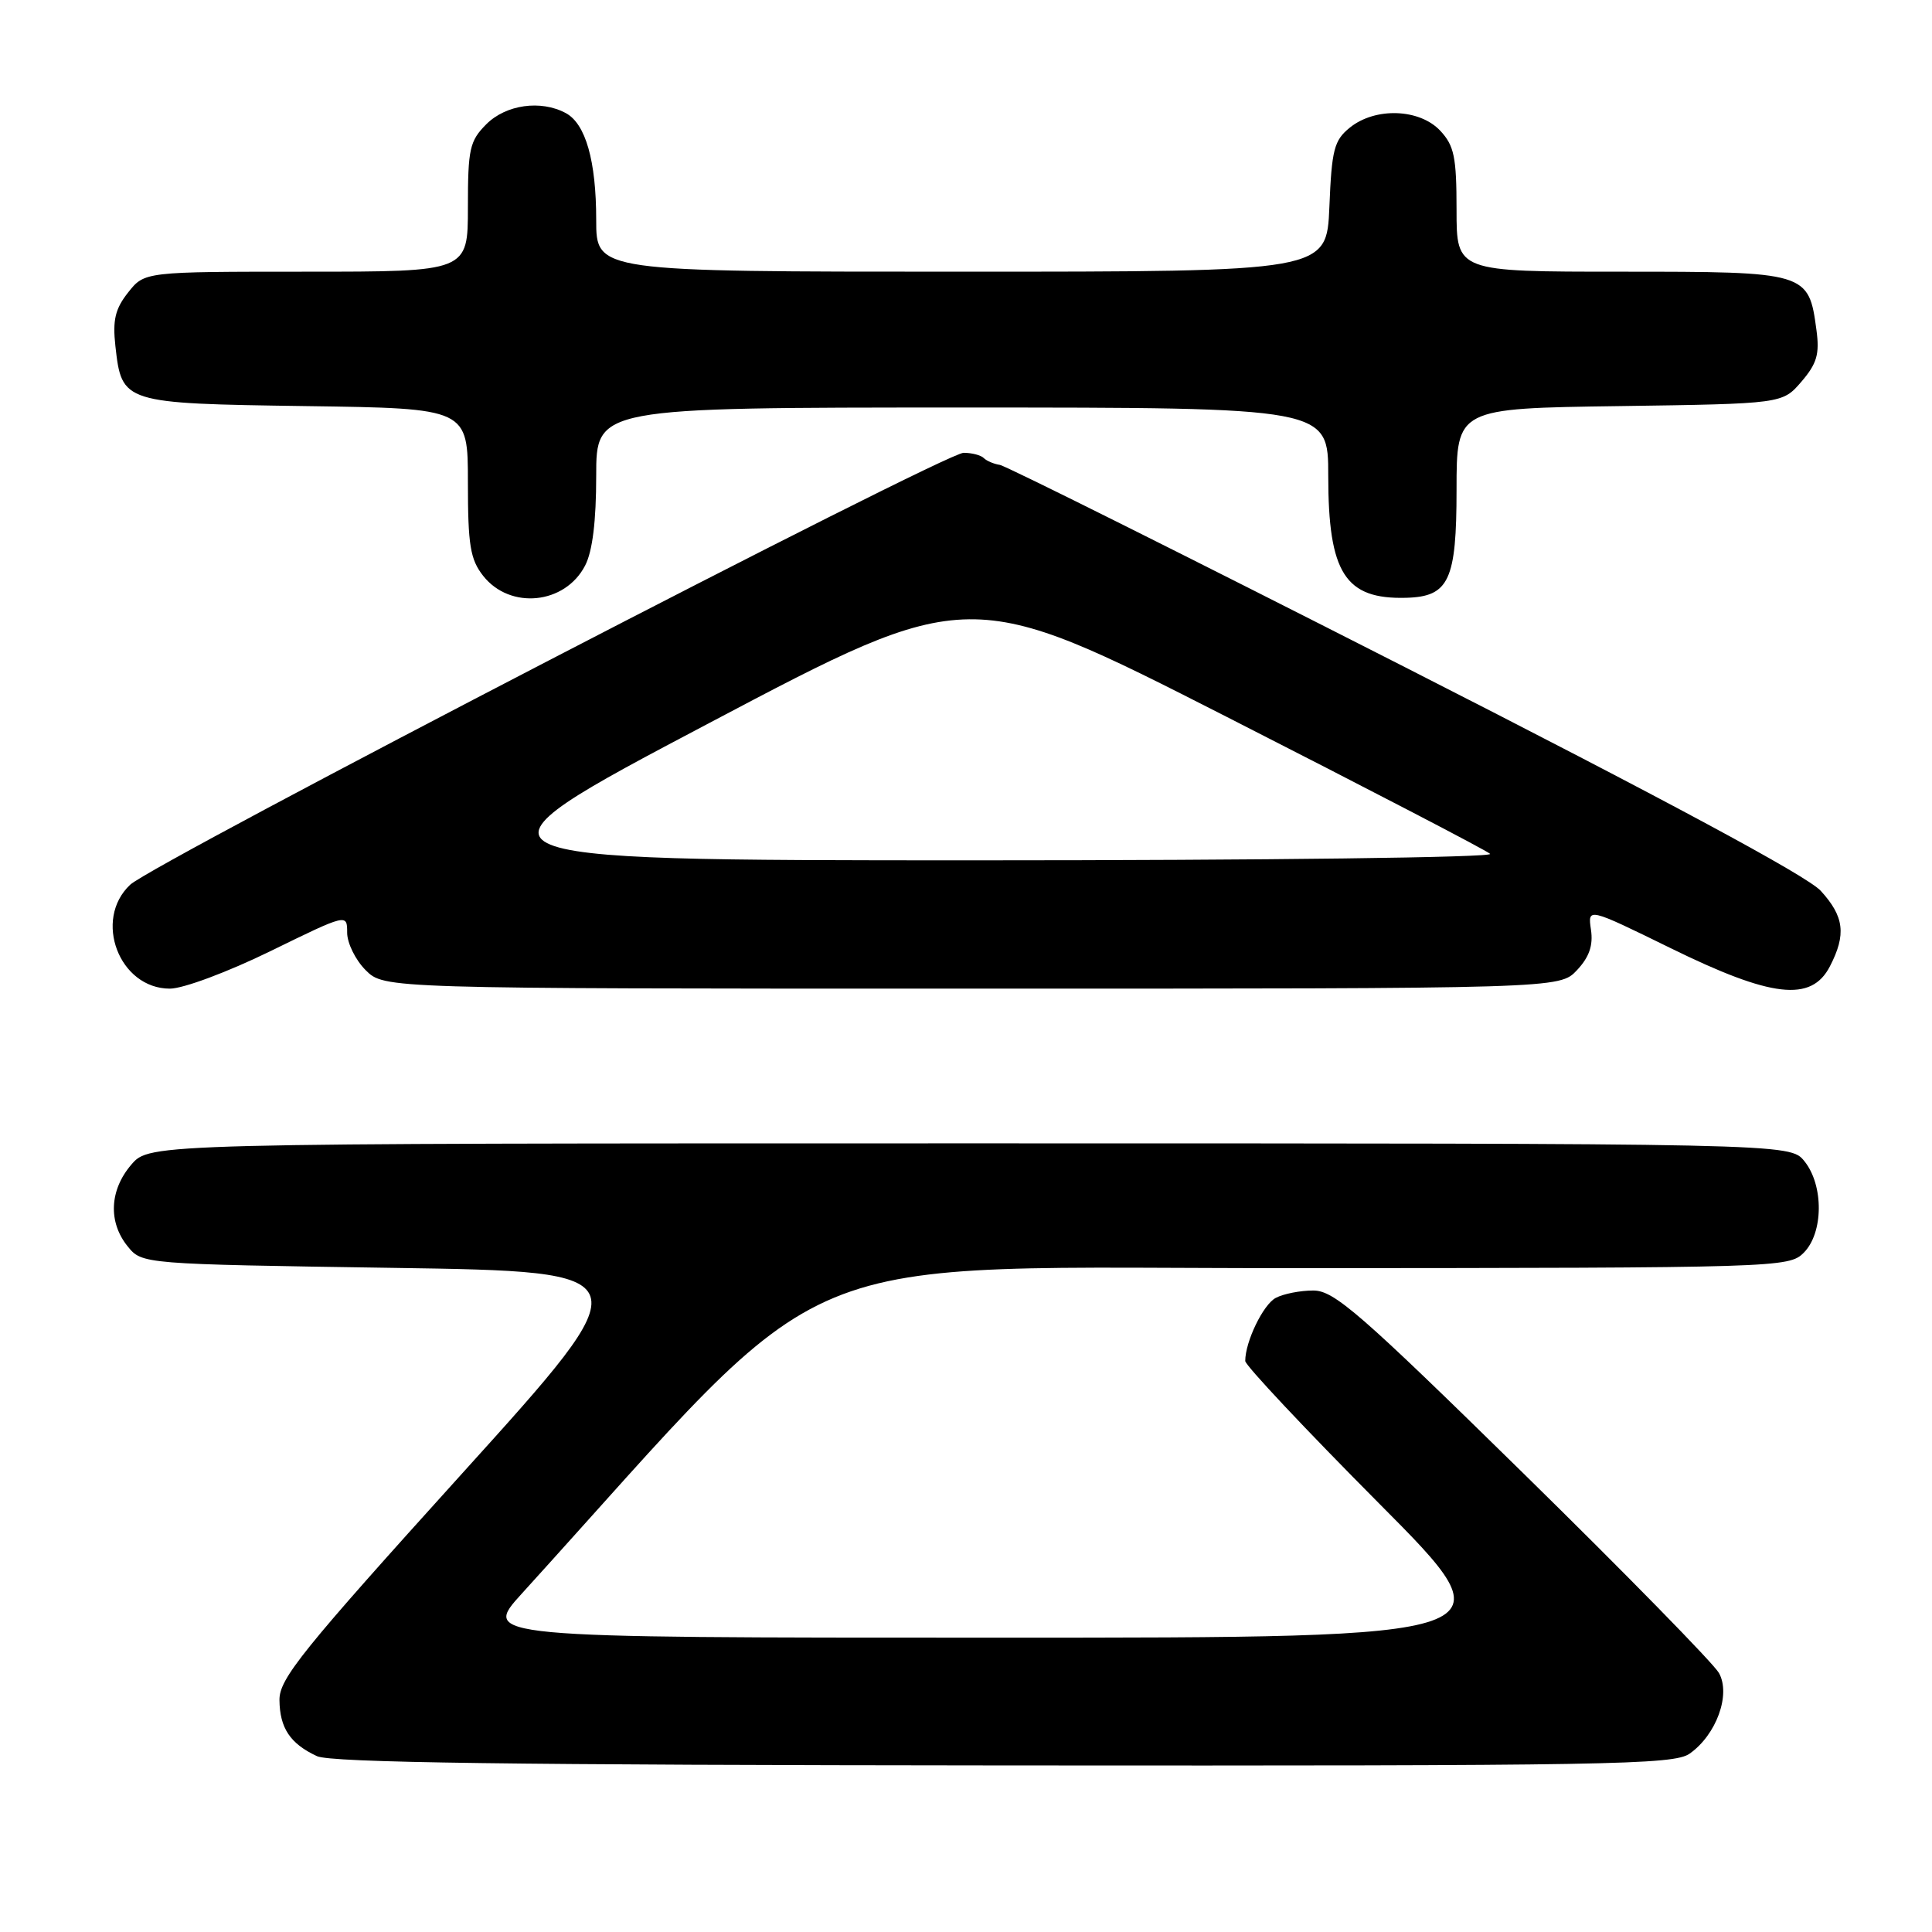 <?xml version="1.0" encoding="UTF-8" standalone="no"?>
<!DOCTYPE svg PUBLIC "-//W3C//DTD SVG 1.1//EN" "http://www.w3.org/Graphics/SVG/1.1/DTD/svg11.dtd" >
<svg xmlns="http://www.w3.org/2000/svg" xmlns:xlink="http://www.w3.org/1999/xlink" version="1.1" viewBox="0 0 256 256">
 <g >
 <path fill="currentColor"
d=" M 223.88 232.37 C 227.42 229.89 229.37 224.54 227.77 221.68 C 227.07 220.43 215.40 208.51 201.83 195.20 C 180.17 173.95 176.78 171.00 174.02 171.00 C 172.28 171.00 170.05 171.44 169.04 171.98 C 167.37 172.87 165.00 177.78 165.00 180.34 C 165.00 180.91 172.97 189.39 182.71 199.19 C 200.43 217.00 200.43 217.00 132.13 217.00 C 63.83 217.00 63.83 217.00 69.17 211.13 C 111.93 164.04 102.21 168.09 172.75 168.04 C 235.64 168.00 237.04 167.96 239.00 166.00 C 241.63 163.37 241.67 157.05 239.09 153.86 C 237.18 151.50 237.18 151.50 128.50 151.50 C 19.83 151.50 19.83 151.50 17.41 154.31 C 14.51 157.68 14.31 161.93 16.91 165.14 C 18.82 167.50 18.82 167.50 52.12 168.00 C 85.42 168.50 85.42 168.50 61.21 195.27 C 40.00 218.73 37.00 222.44 37.03 225.27 C 37.07 228.98 38.45 231.05 42.00 232.70 C 43.84 233.56 67.95 233.88 133.03 233.93 C 213.32 233.99 221.77 233.85 223.88 232.37 Z  M 35.84 126.03 C 46.00 121.06 46.00 121.06 46.00 123.58 C 46.00 124.96 47.10 127.20 48.45 128.55 C 50.91 131.00 50.91 131.00 128.78 131.00 C 206.65 131.00 206.65 131.00 208.95 128.56 C 210.59 126.81 211.12 125.27 210.81 123.18 C 210.38 120.25 210.38 120.25 221.34 125.62 C 234.75 132.21 240.01 132.81 242.47 128.05 C 244.66 123.82 244.37 121.44 241.25 118.03 C 239.44 116.06 220.62 105.94 186.20 88.42 C 157.43 73.78 133.26 61.71 132.48 61.60 C 131.70 61.48 130.74 61.08 130.36 60.70 C 129.98 60.31 128.77 60.00 127.68 60.00 C 125.18 60.00 20.32 114.35 17.25 117.23 C 12.31 121.87 15.80 131.00 22.51 131.00 C 24.28 131.00 30.17 128.80 35.84 126.03 Z  M 77.53 74.94 C 78.51 73.06 79.00 69.05 79.00 63.05 C 79.00 54.00 79.00 54.00 127.50 54.00 C 176.00 54.00 176.00 54.00 176.00 63.05 C 176.00 75.95 178.24 79.44 186.35 79.21 C 192.00 79.05 193.00 76.89 193.00 64.90 C 193.00 54.11 193.00 54.11 214.59 53.81 C 236.18 53.50 236.18 53.50 238.70 50.57 C 240.75 48.18 241.12 46.92 240.69 43.74 C 239.66 36.05 239.49 36.00 214.85 36.00 C 193.00 36.00 193.00 36.00 193.00 27.81 C 193.00 20.79 192.69 19.30 190.83 17.31 C 188.08 14.39 182.22 14.19 178.86 16.91 C 176.77 18.60 176.46 19.82 176.15 27.41 C 175.79 36.00 175.79 36.00 127.40 36.00 C 79.00 36.00 79.00 36.00 79.00 29.15 C 79.00 21.31 77.60 16.39 74.96 14.98 C 71.66 13.21 67.05 13.86 64.45 16.45 C 62.23 18.68 62.00 19.71 62.00 27.45 C 62.00 36.00 62.00 36.00 40.57 36.00 C 19.15 36.00 19.15 36.00 16.98 38.75 C 15.26 40.92 14.91 42.41 15.29 45.85 C 16.14 53.43 16.25 53.46 40.53 53.81 C 62.00 54.11 62.00 54.11 62.00 63.92 C 62.00 72.25 62.31 74.12 64.02 76.30 C 67.58 80.82 74.87 80.09 77.53 74.94 Z  M 93.97 95.81 C 128.43 77.62 128.43 77.62 162.47 94.95 C 181.18 104.48 196.93 112.66 197.45 113.14 C 197.98 113.62 167.94 114.00 128.95 114.00 C 59.50 113.99 59.50 113.99 93.97 95.81 Z "/>
</g>
</svg>